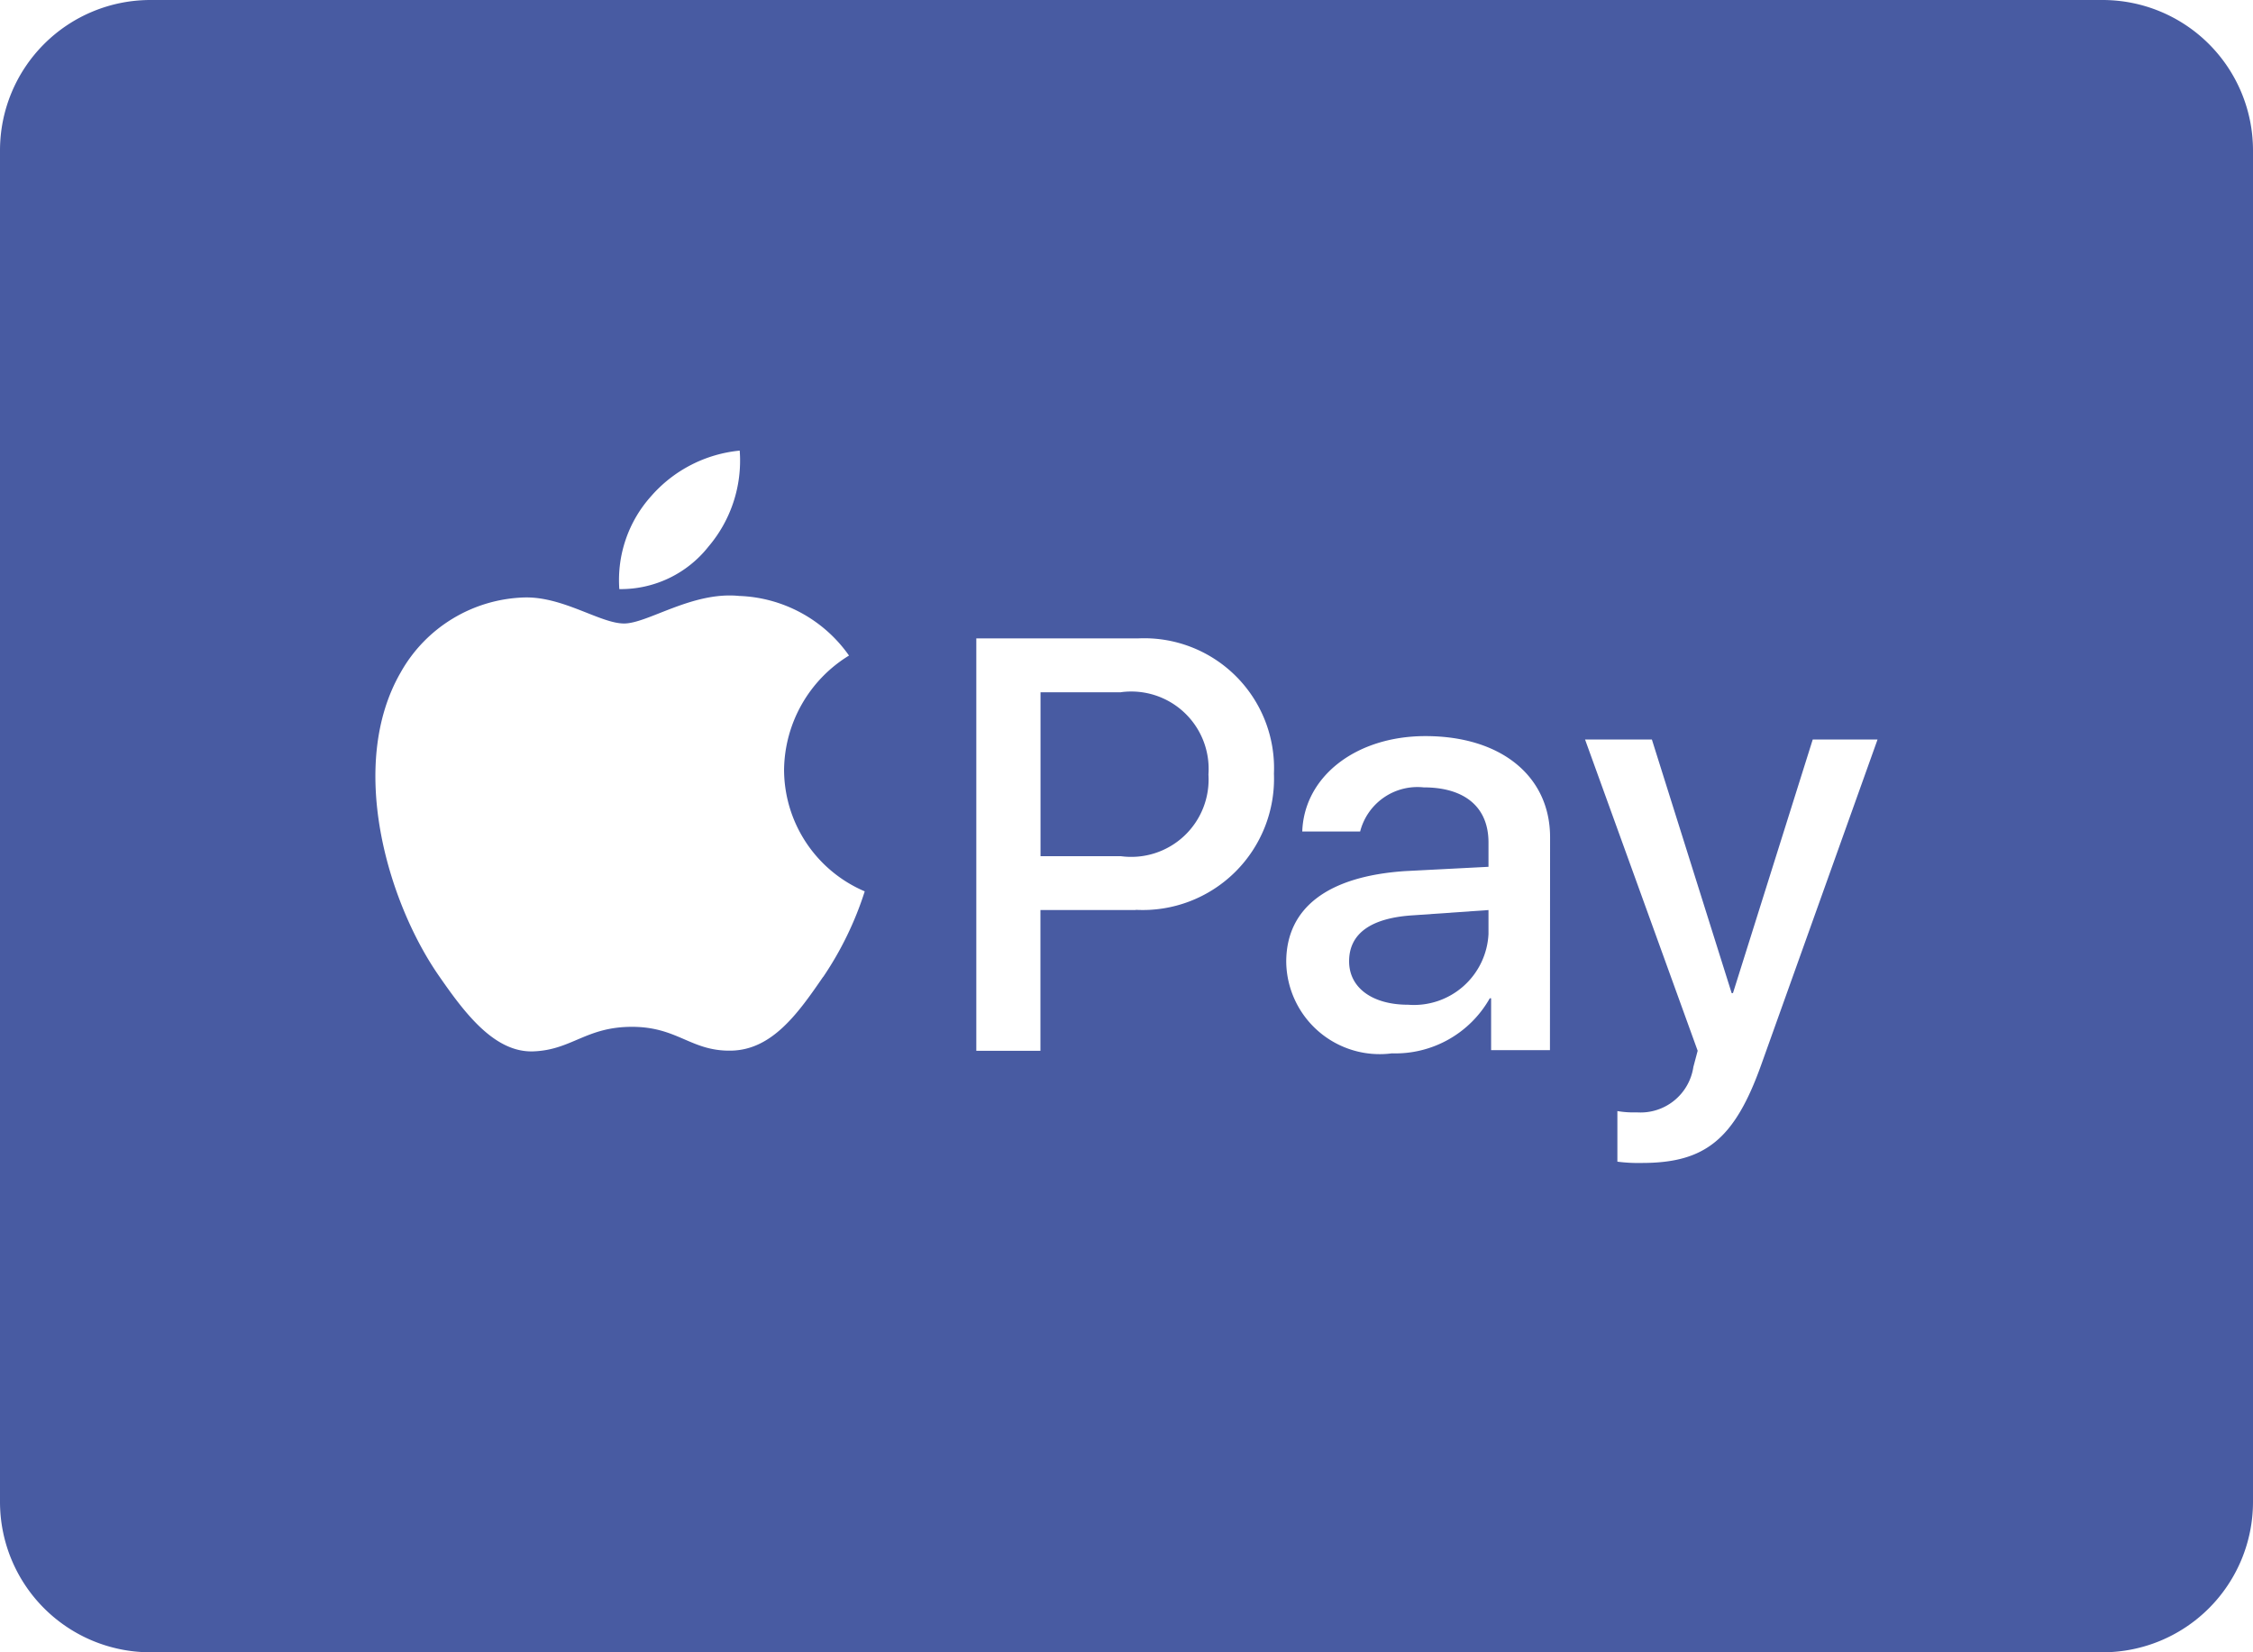 <svg id="Group_597" data-name="Group 597" xmlns="http://www.w3.org/2000/svg" width="52.421" height="38.442" viewBox="0 0 52.421 38.442">
  <path id="Path_720" data-name="Path 720" d="M15.725,13.218h-1.87v3.814h1.87a1.8,1.8,0,0,0,2.037-1.9,1.8,1.8,0,0,0-2.037-1.915Z" transform="translate(10.355 2.888)" fill="#485ba2"/>
  <path id="Path_721" data-name="Path 721" d="M17.964,17.31c0,.617.542,1.01,1.373,1.01a1.737,1.737,0,0,0,1.87-1.644v-.559l-1.749.122c-.98.059-1.494.421-1.494,1.069Z" transform="translate(13.426 5.056)" fill="#485ba2"/>
  <path id="Path_722" data-name="Path 722" d="M48.926,4H3.495A3.5,3.5,0,0,0,0,7.495V38.947a3.5,3.5,0,0,0,3.495,3.495H48.926a3.5,3.5,0,0,0,3.495-3.495V7.495A3.5,3.5,0,0,0,48.926,4ZM15.151,15.543a3.137,3.137,0,0,1,2.06-1.059,3.087,3.087,0,0,1-.727,2.233,2.6,2.6,0,0,1-2.074.989,2.92,2.92,0,0,1,.741-2.163Zm4,11.185c-.584.851-1.188,1.7-2.141,1.716-.937.017-1.237-.554-2.307-.554s-1.4.538-2.291.571c-.919.035-1.62-.921-2.207-1.768-1.2-1.735-2.118-4.9-.886-7.042A3.414,3.414,0,0,1,12.214,17.9c.9-.017,1.756.606,2.307.606s1.588-.751,2.677-.641a3.264,3.264,0,0,1,2.556,1.387,3.159,3.159,0,0,0-1.511,2.659,3.084,3.084,0,0,0,1.877,2.827,7.738,7.738,0,0,1-.966,1.99Zm7.274-1.555H24.208v3.275H22.716V18.853h3.757A3.022,3.022,0,0,1,29.641,22a3.055,3.055,0,0,1-3.215,3.168Zm9.638,3.259H34.694V27.226h-.031a2.522,2.522,0,0,1-2.277,1.281,2.175,2.175,0,0,1-2.459-2.127c0-1.267.979-1.992,2.761-2.113l1.945-.1V23.6c0-.828-.559-1.281-1.508-1.281a1.376,1.376,0,0,0-1.478,1.026H30.3c.045-1.283,1.253-2.219,2.866-2.219,1.765,0,2.9.937,2.9,2.354Zm4.919.332c-.619,1.735-1.3,2.293-2.777,2.293a3.744,3.744,0,0,1-.573-.03V29.85a2.249,2.249,0,0,0,.454.03A1.242,1.242,0,0,0,39.4,28.823l.1-.376L36.88,21.206h1.555l1.856,5.9h.03l1.856-5.9h1.508Z" transform="translate(0 -4)" fill="#485ba2"/>
</svg>
